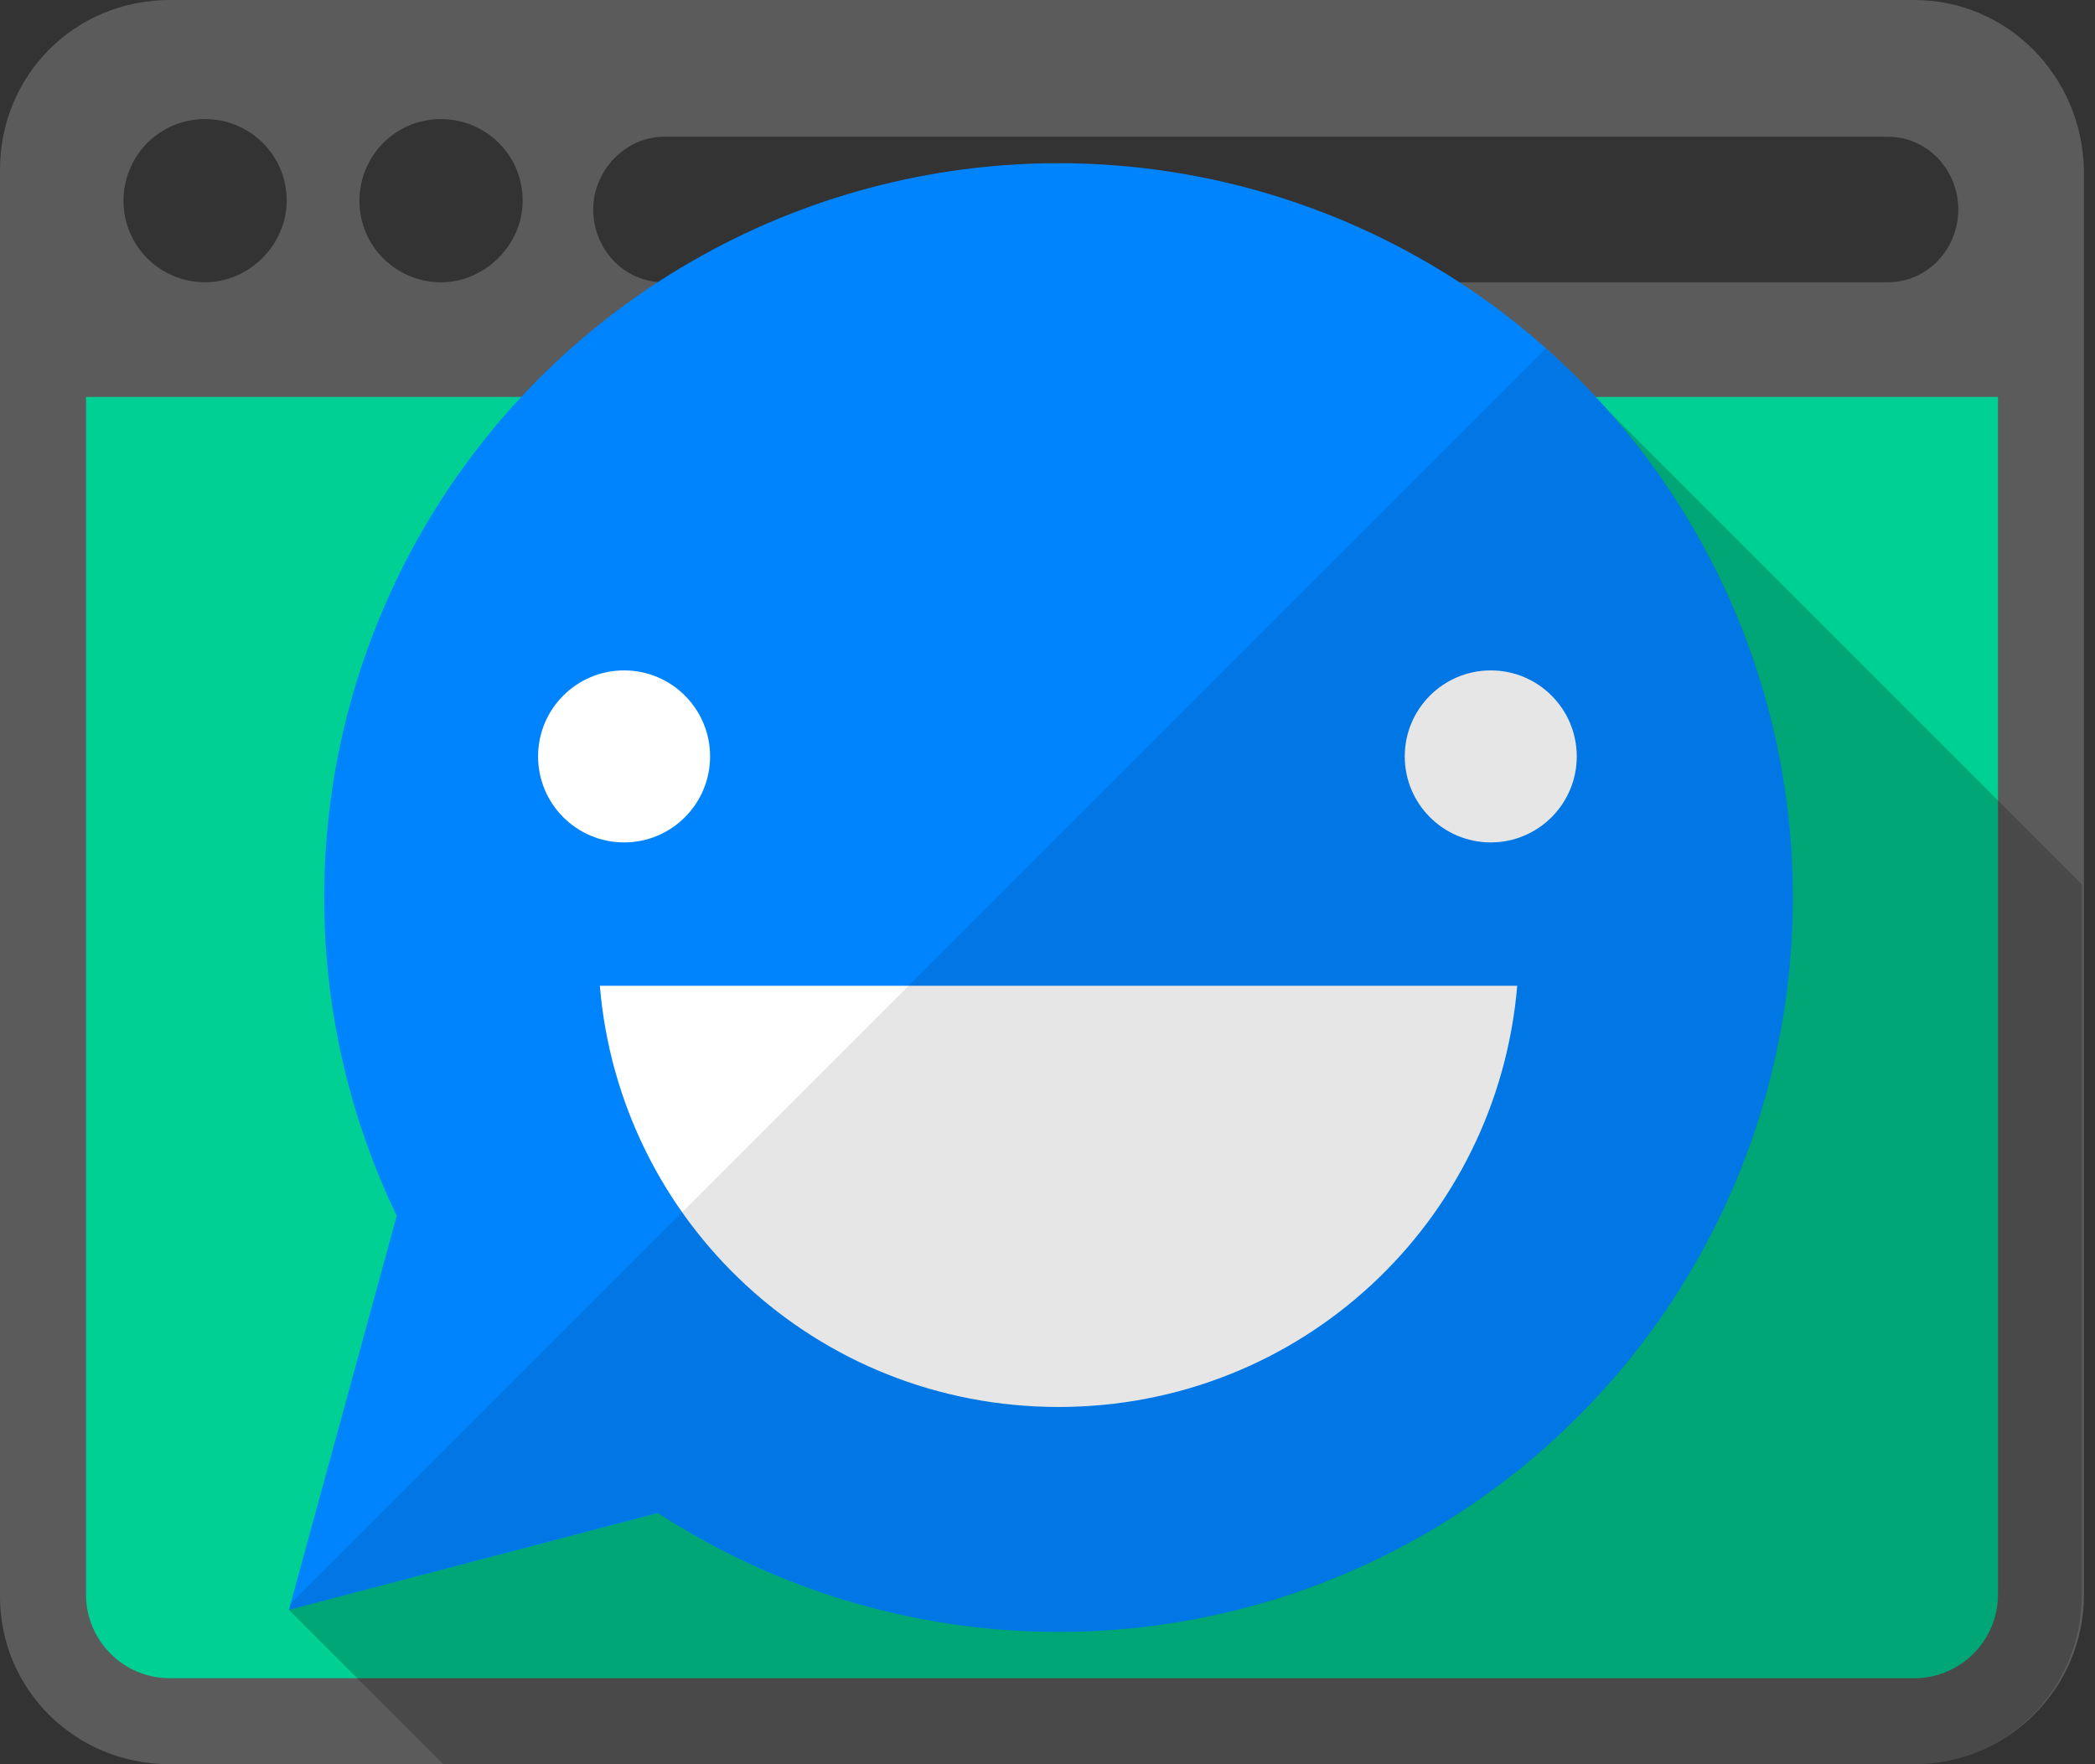 <?xml version="1.0" encoding="utf-8"?>
<!-- Generator: Adobe Illustrator 20.1.0, SVG Export Plug-In . SVG Version: 6.00 Build 0)  -->
<svg version="1.1" baseProfile="basic" id="Слой_1"
	 xmlns="http://www.w3.org/2000/svg" xmlns:xlink="http://www.w3.org/1999/xlink" x="0px" y="0px" width="95px" height="80px"
	 viewBox="0 0 95 80" xml:space="preserve">
<rect x="0" y="0" width="95" height="80" fill="#333333" stroke="none"/>
<g>
	<rect x="3.2" y="15.8" fill="#00D094" width="87.6" height="60.5"/>
	<g>
		<path fill="#5B5B5B" d="M86.8,0H7.7C3.4,0,0,3.4,0,7.7V18v54.4C0,76.6,3.4,80,7.7,80h79.1c4.2,0,7.7-3.4,7.7-7.7V18V7.7
			C94.4,3.4,91,0,86.8,0z M30.1,6.2h55.5c1.8,0,3.2,1.5,3.2,3.3c0,1.8-1.4,3.3-3.2,3.3H30.1c-1.8,0-3.2-1.5-3.2-3.3
			C26.9,7.7,28.4,6.2,30.1,6.2z M20,5.4c2,0,3.7,1.6,3.7,3.7c0,2-1.7,3.7-3.7,3.7c-2,0-3.7-1.6-3.7-3.7C16.3,7.1,17.9,5.4,20,5.4z
			 M9.3,5.4c2,0,3.7,1.6,3.7,3.7c0,2-1.7,3.7-3.7,3.7c-2,0-3.7-1.6-3.7-3.7C5.6,7.1,7.2,5.4,9.3,5.4z M90.6,72.3
			c0,2.1-1.7,3.8-3.8,3.8H7.7c-2.1,0-3.8-1.7-3.8-3.8V18h86.7V72.3z"/>
	</g>
	<g opacity="0.2">
		<path fill="#060000" d="M94.4,72.3V40.1L70.1,15.8l-12,14.4v0L13.1,73l7,7h66.7C91,80,94.4,76.6,94.4,72.3z"/>
	</g>
	<g>
		<g>
			<circle fill="#0084FD" cx="48" cy="40.7" r="33.3"/>
			<polygon fill="#0084FD" points="18.6,52.9 33.3,67.7 13.1,73 			"/>
		</g>
		<g>
			<g>
				<circle fill="#FFFFFF" cx="28.3" cy="34.3" r="3.9"/>
			</g>
			<g>
				<circle fill="#FFFFFF" cx="67.6" cy="34.3" r="3.9"/>
			</g>
		</g>
		<path fill="#FFFFFF" d="M27.2,44.7C28.1,55.4,37,63.8,48,63.8s19.9-8.4,20.8-19.1H27.2z"/>
		<path opacity="0.1" fill="#060000" d="M70.1,15.8L13.2,72.7L13.1,73l16.7-4.4C35.1,72,41.3,74,48,74c18.4,0,33.3-14.9,33.3-33.3
			C81.3,30.8,77,21.9,70.1,15.8z"/>
	</g>
</g>
<g>
</g>
<g>
</g>
<g>
</g>
<g>
</g>
<g>
</g>
<g>
</g>
<g>
</g>
<g>
</g>
<g>
</g>
<g>
</g>
<g>
</g>
<g>
</g>
<g>
</g>
<g>
</g>
<g>
</g>
</svg>
